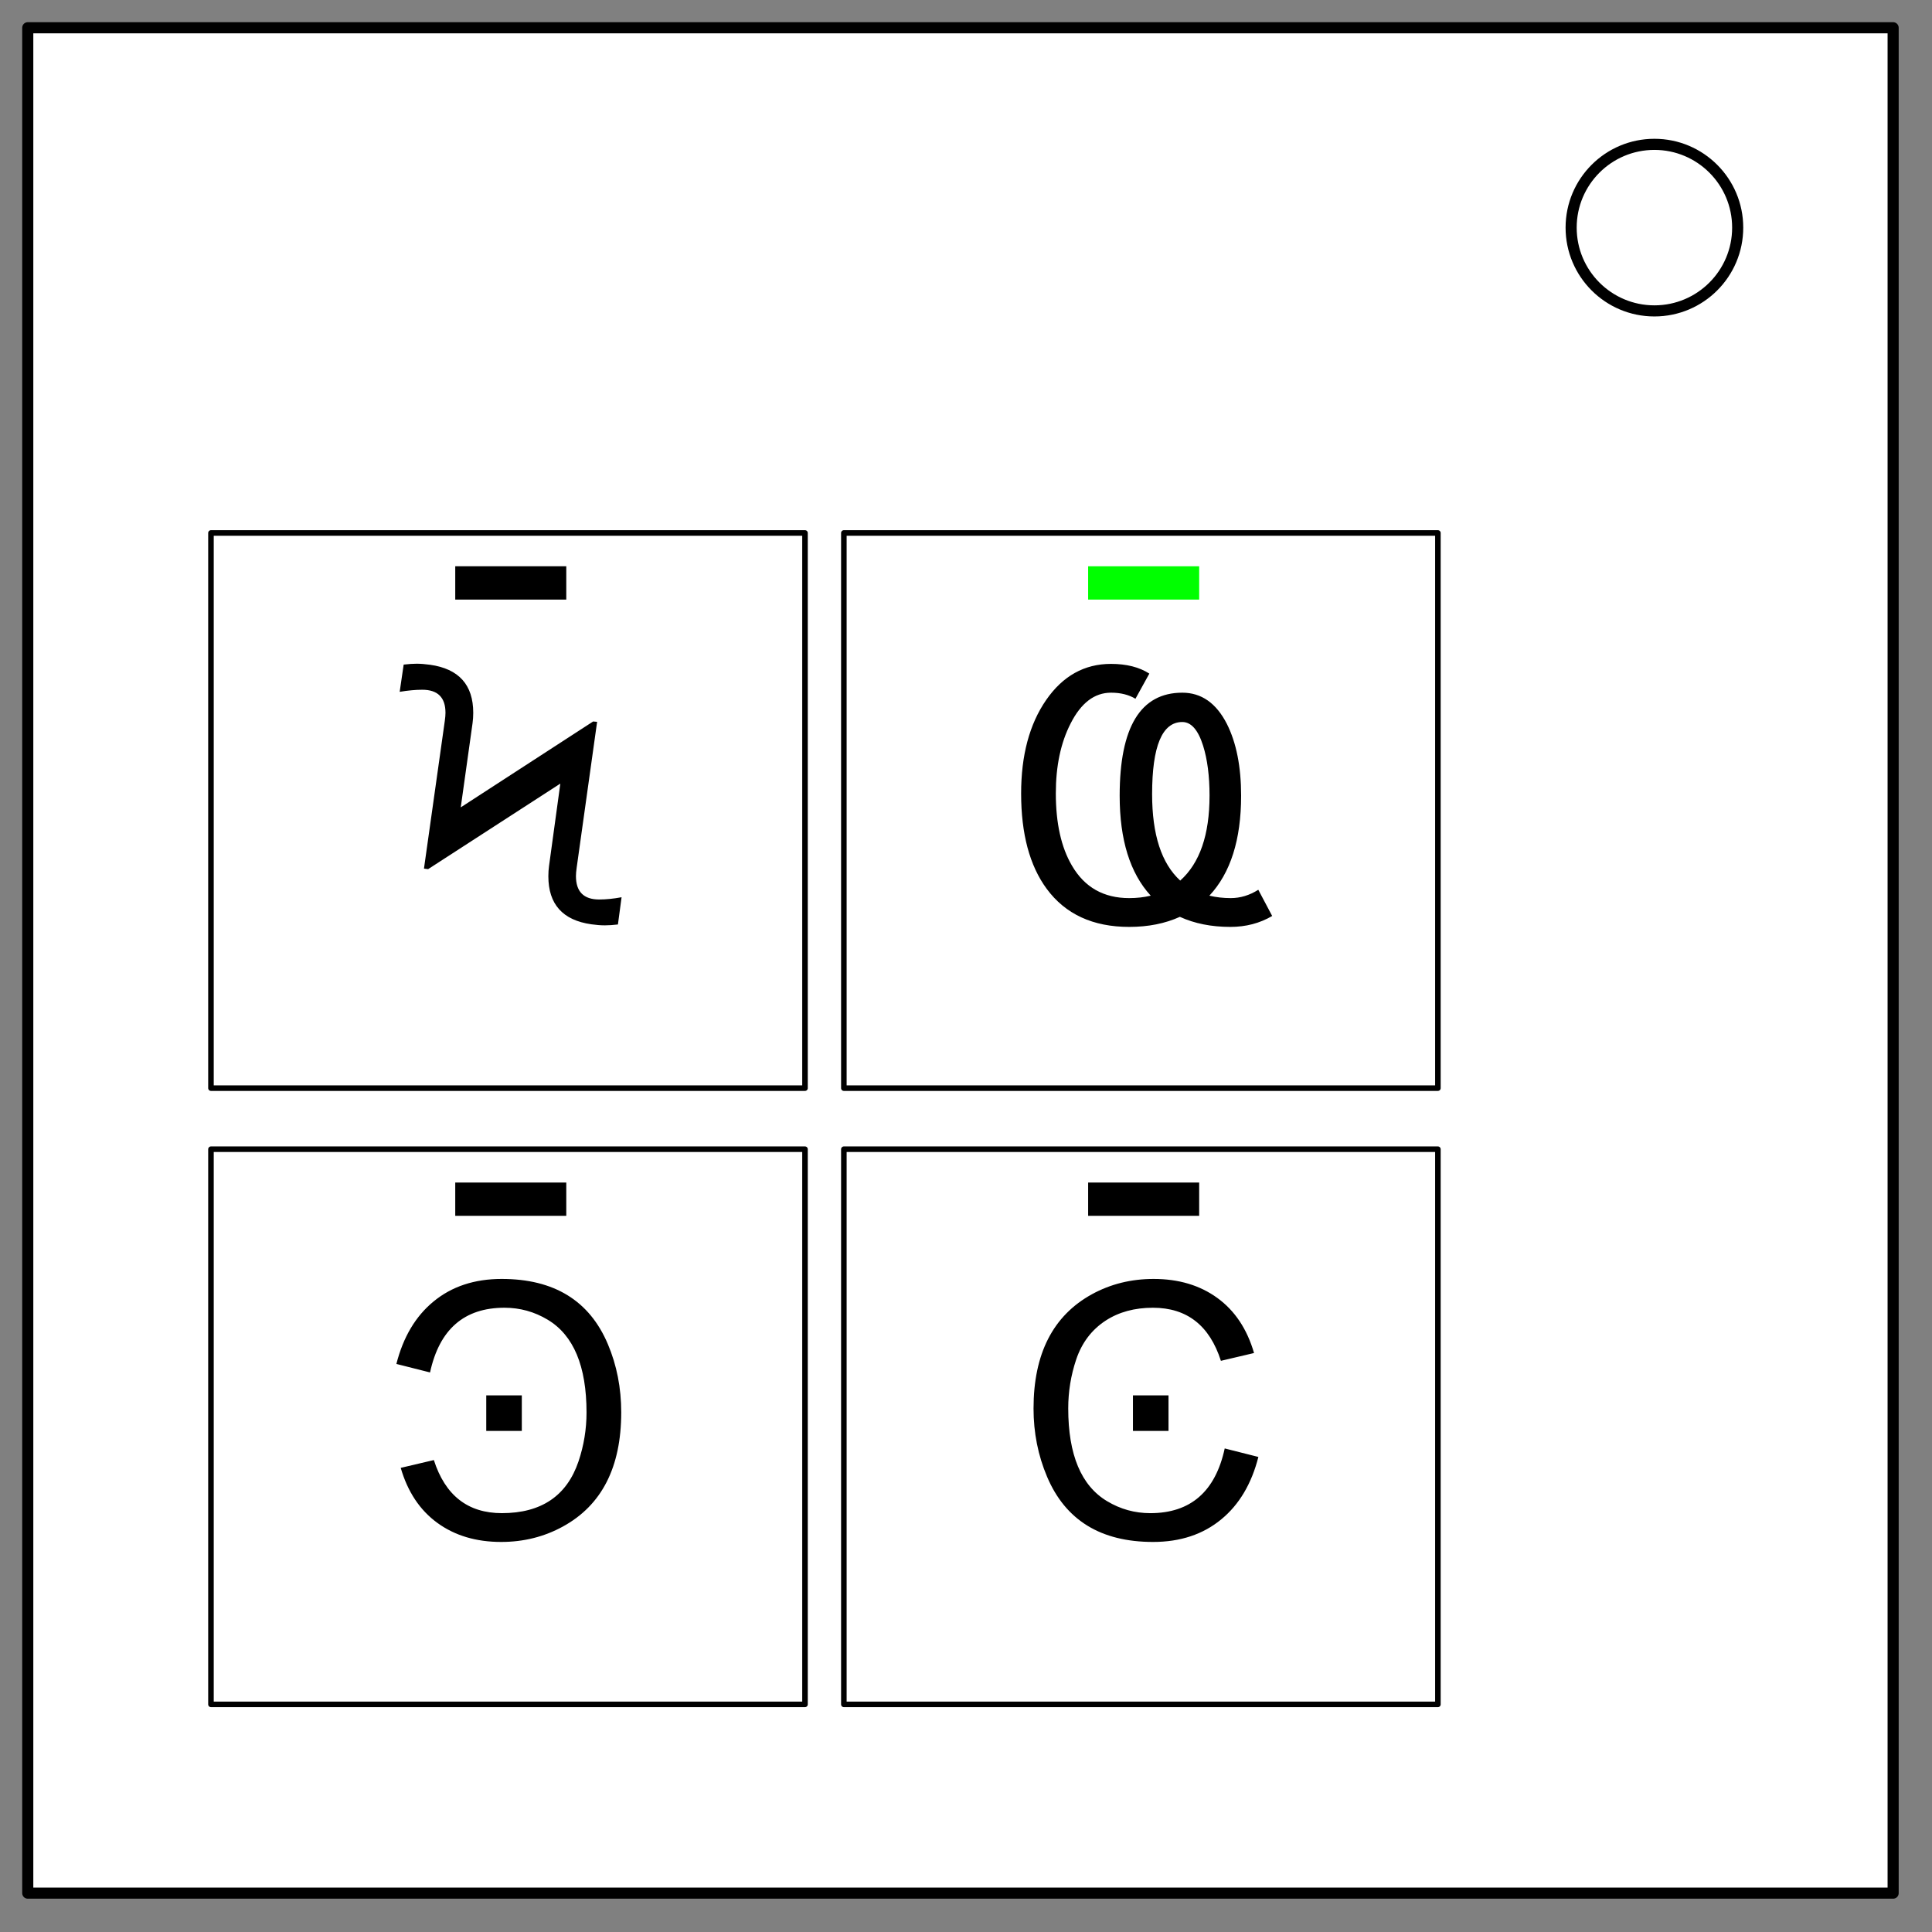 <svg xmlns="http://www.w3.org/2000/svg" viewBox="0 0 348 348" stroke="#000" stroke-linejoin="round" fill="none"><rect x="0" y="0" width="348" height="348" fill="#808080" stroke="none"/><g stroke-width="2"><path fill="#fff" d="M5 5h336v336H5z"/><circle cx="298" cy="41" r="15"/></g><path d="M38 96h107v100H38zM152 96h107v100H152zM38 207h107v100H38zM152 207h107v100H152z"/><g stroke="none" fill="#000"><path d="M111.96 161.614l-.655 4.906q-1.313.157-2.344.157-1.125 0-2.438-.188-7.75-1.094-7.75-8.656 0-.969.125-1.875l2.032-14.813-23.813 15.407-.75-.094 3.75-26.594q.125-.875.125-1.469 0-4.156-4.187-4.156-1.782 0-4.063.375l.719-4.906q1.375-.156 2.344-.156 1.062 0 2.406.187 7.781 1.094 7.781 8.656 0 .97-.125 1.875l-2.125 15.157 23.844-15.47.719.063-3.688 26.313q-.125.906-.125 1.469 0 4.218 4.188 4.218 1.843 0 4.03-.406zM229.15 164.99q-3.345 1.968-7.532 1.968-5.125 0-9.094-1.813-4 1.813-9.125 1.813-9.812 0-14.875-6.875-4.594-6.25-4.594-17.156 0-10.313 4.5-16.829 4.5-6.515 11.688-6.515 4.187 0 6.906 1.75l-2.5 4.531q-1.812-1.094-4.406-1.094-4.469 0-7.281 5.563-2.657 5.187-2.657 12.562 0 8.094 2.907 13.032 3.406 5.843 10.312 5.843 2.063 0 3.875-.437-5.594-6.094-5.594-18 0-18.563 11.282-18.563 5.156 0 8.03 5.625 2.563 5.094 2.563 12.938 0 11.875-5.718 18 1.843.437 3.843.437 2.594 0 4.97-1.5l2.5 4.72zm-11.282-21.657q0-5.313-1.156-9-1.344-4.281-3.75-4.281-5.438 0-5.438 13 0 10.937 5.063 15.562 5.28-4.719 5.28-15.281zM111.898 254.398q0 14.813-10.5 20.563-5.062 2.781-11.125 2.781-6.781 0-11.5-3.437-4.718-3.438-6.593-9.907l5.968-1.406q3.063 9.563 12.25 9.563 10.657 0 13.813-9.344 1.437-4.281 1.437-8.781 0-12.532-7-16.72-3.593-2.155-7.781-2.155-10.875 0-13.406 11.656l-6.063-1.531q1.844-7.25 6.657-11.22 4.937-4.093 12.312-4.093 14.156 0 19.125 11.75 2.406 5.688 2.406 12.281zm-24.312-3.062h6.406v6.406h-6.406v-6.406zM210.477 257.742h-6.406v-6.406h6.406v6.406zm16.188 4.688q-1.844 7.25-6.657 11.218-4.937 4.094-12.312 4.094-14.125 0-19.094-11.75-2.437-5.75-2.437-12.281 0-14.813 10.531-20.594 5.031-2.75 11.094-2.75 6.781 0 11.5 3.438 4.718 3.437 6.593 9.906l-5.968 1.406q-3.063-9.562-12.25-9.562-4.938 0-8.5 2.312-3.782 2.469-5.313 7-1.437 4.281-1.437 8.813 0 12.53 7 16.718 3.593 2.157 7.781 2.157 10.875 0 13.406-11.657l6.063 1.532zM82 102h20v6H82z"/><path fill="#0f0" d="M196 102h20v6h-20z"/><path d="M82 213h20v6H82zM196 213h20v6h-20z"/></g></svg>